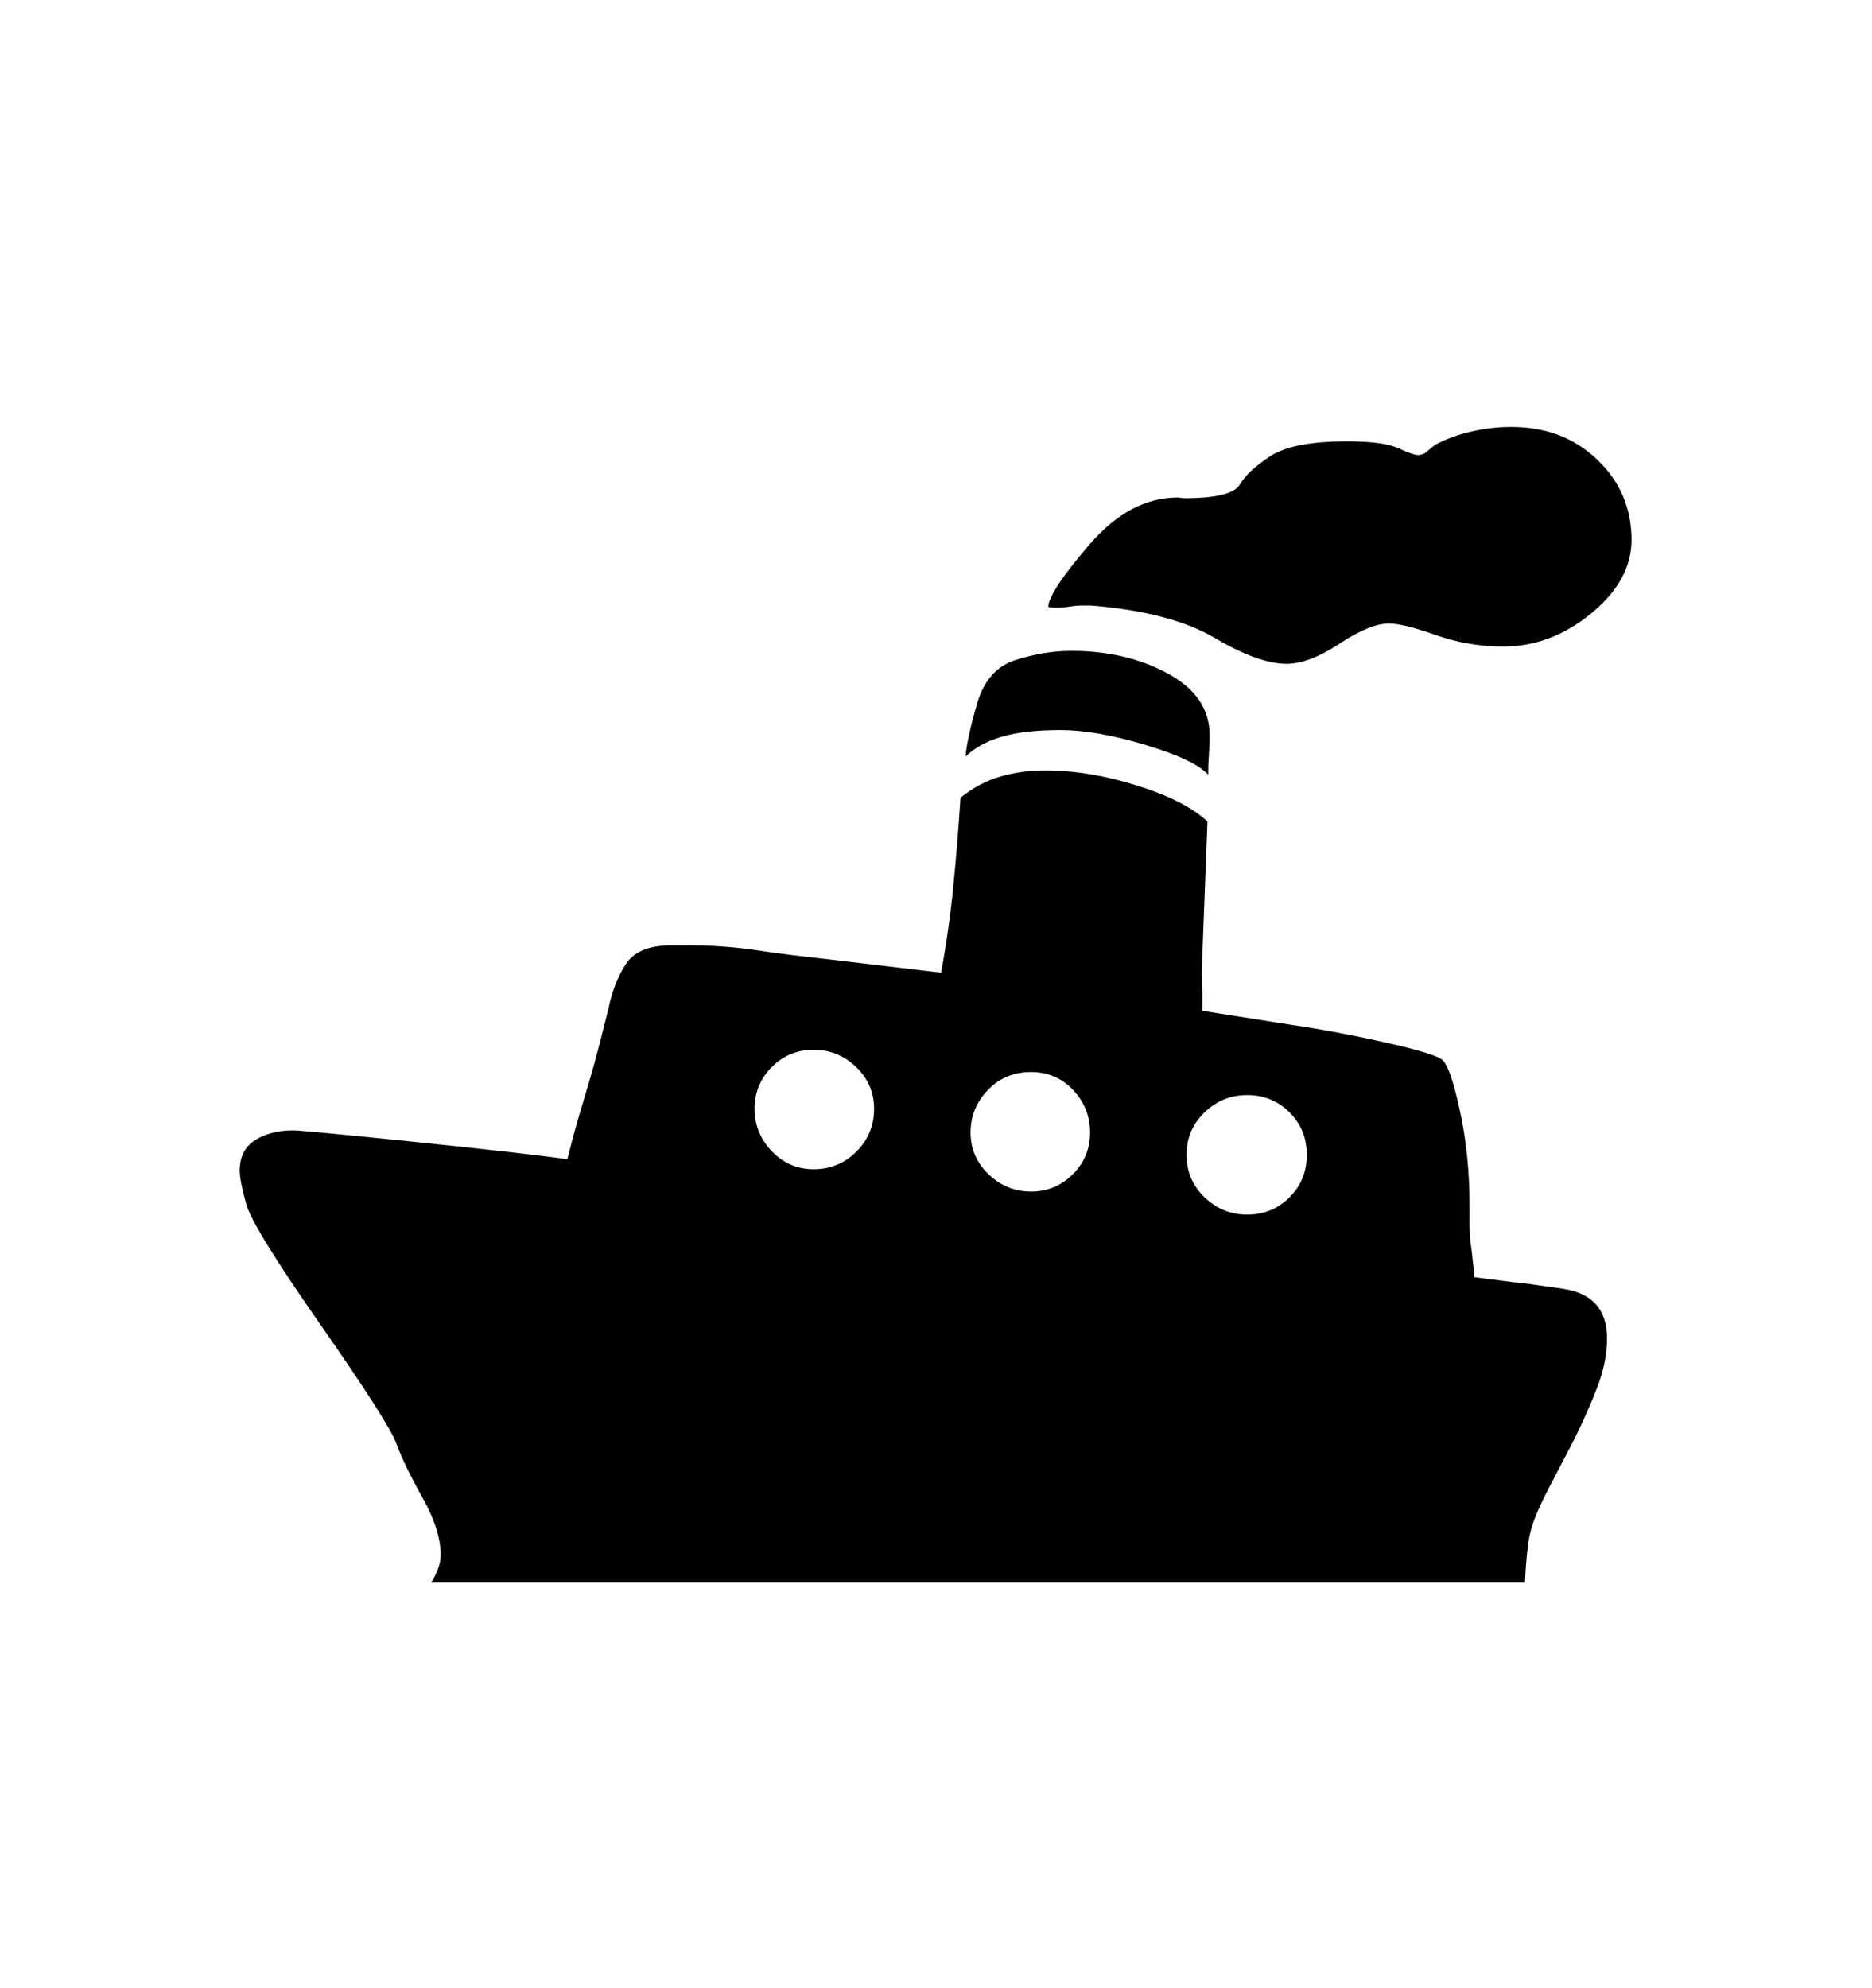 <svg viewBox="0 0 2600 2760.837" xmlns="http://www.w3.org/2000/svg"><path d="M2103 1781q6 0 67.5 9t61.5 69q0 33-14 69t-32 72l-37 71q-20 39-24.5 61.5t-6.5 65.5H599q5-8 9-18t4-21q0-34-25.5-79.5t-36-74.5-105-164.5-103.5-168-9-46.5q0-29 21.5-42.5T407 1570q13 0 164 15.5t217 24.5q11-44 24-86.5t24-86.5l9-36q8-38 25-63t63-25h23q49 0 96 7t95 12l160 19q11-59 17-119.5t10-123.5q26-21 55.5-29.5t61.5-8.5q61 0 128 21t98 50l-8 210q0 14 1 27v26l127 20q61 9 127.5 24t78 23.5 25 70.5 13.5 131v27q0 19 3 37l4 37zm-600-940q-8 0-17 1.5t-19 1.5q-7 0-11-1 0-20 56.5-86t123.5-66l8 1q67 0 78-19t42.5-39.5T1871 613q50 0 71 9.5t27 9.5q8 0 13-5l11-9q22-12 50-18.5t56-6.5q72 0 119.5 45.5T2266 750q0 56-56 102t-122 46q-49 0-94-16t-65-16q-26 0-68.5 28t-73.5 28q-39 0-100-36t-172-45h-12zm-162 210q2-25 16-73.5t54-61 77-12.5q76 0 134 31.5t58 85.5q0 14-1 27.5t-1 27.5q-19-21-87.5-41.5T1473 1014q-51 0-82.5 9.5T1341 1051zm332 612q25 24 59 24 35 0 59-24t24-59-24-59-59-24q-34 0-59 24t-25 59 25 59zm-601-64q24 25 58 25 35 0 59.5-24.5t24.5-59.5q0-34-25-58t-59-24-58 24-24 58 24 59zm300-85q-24 25-24 59t25 58 59 24 58-24 24-58-23.5-59-58.5-25q-36 0-60 25z"/></svg>